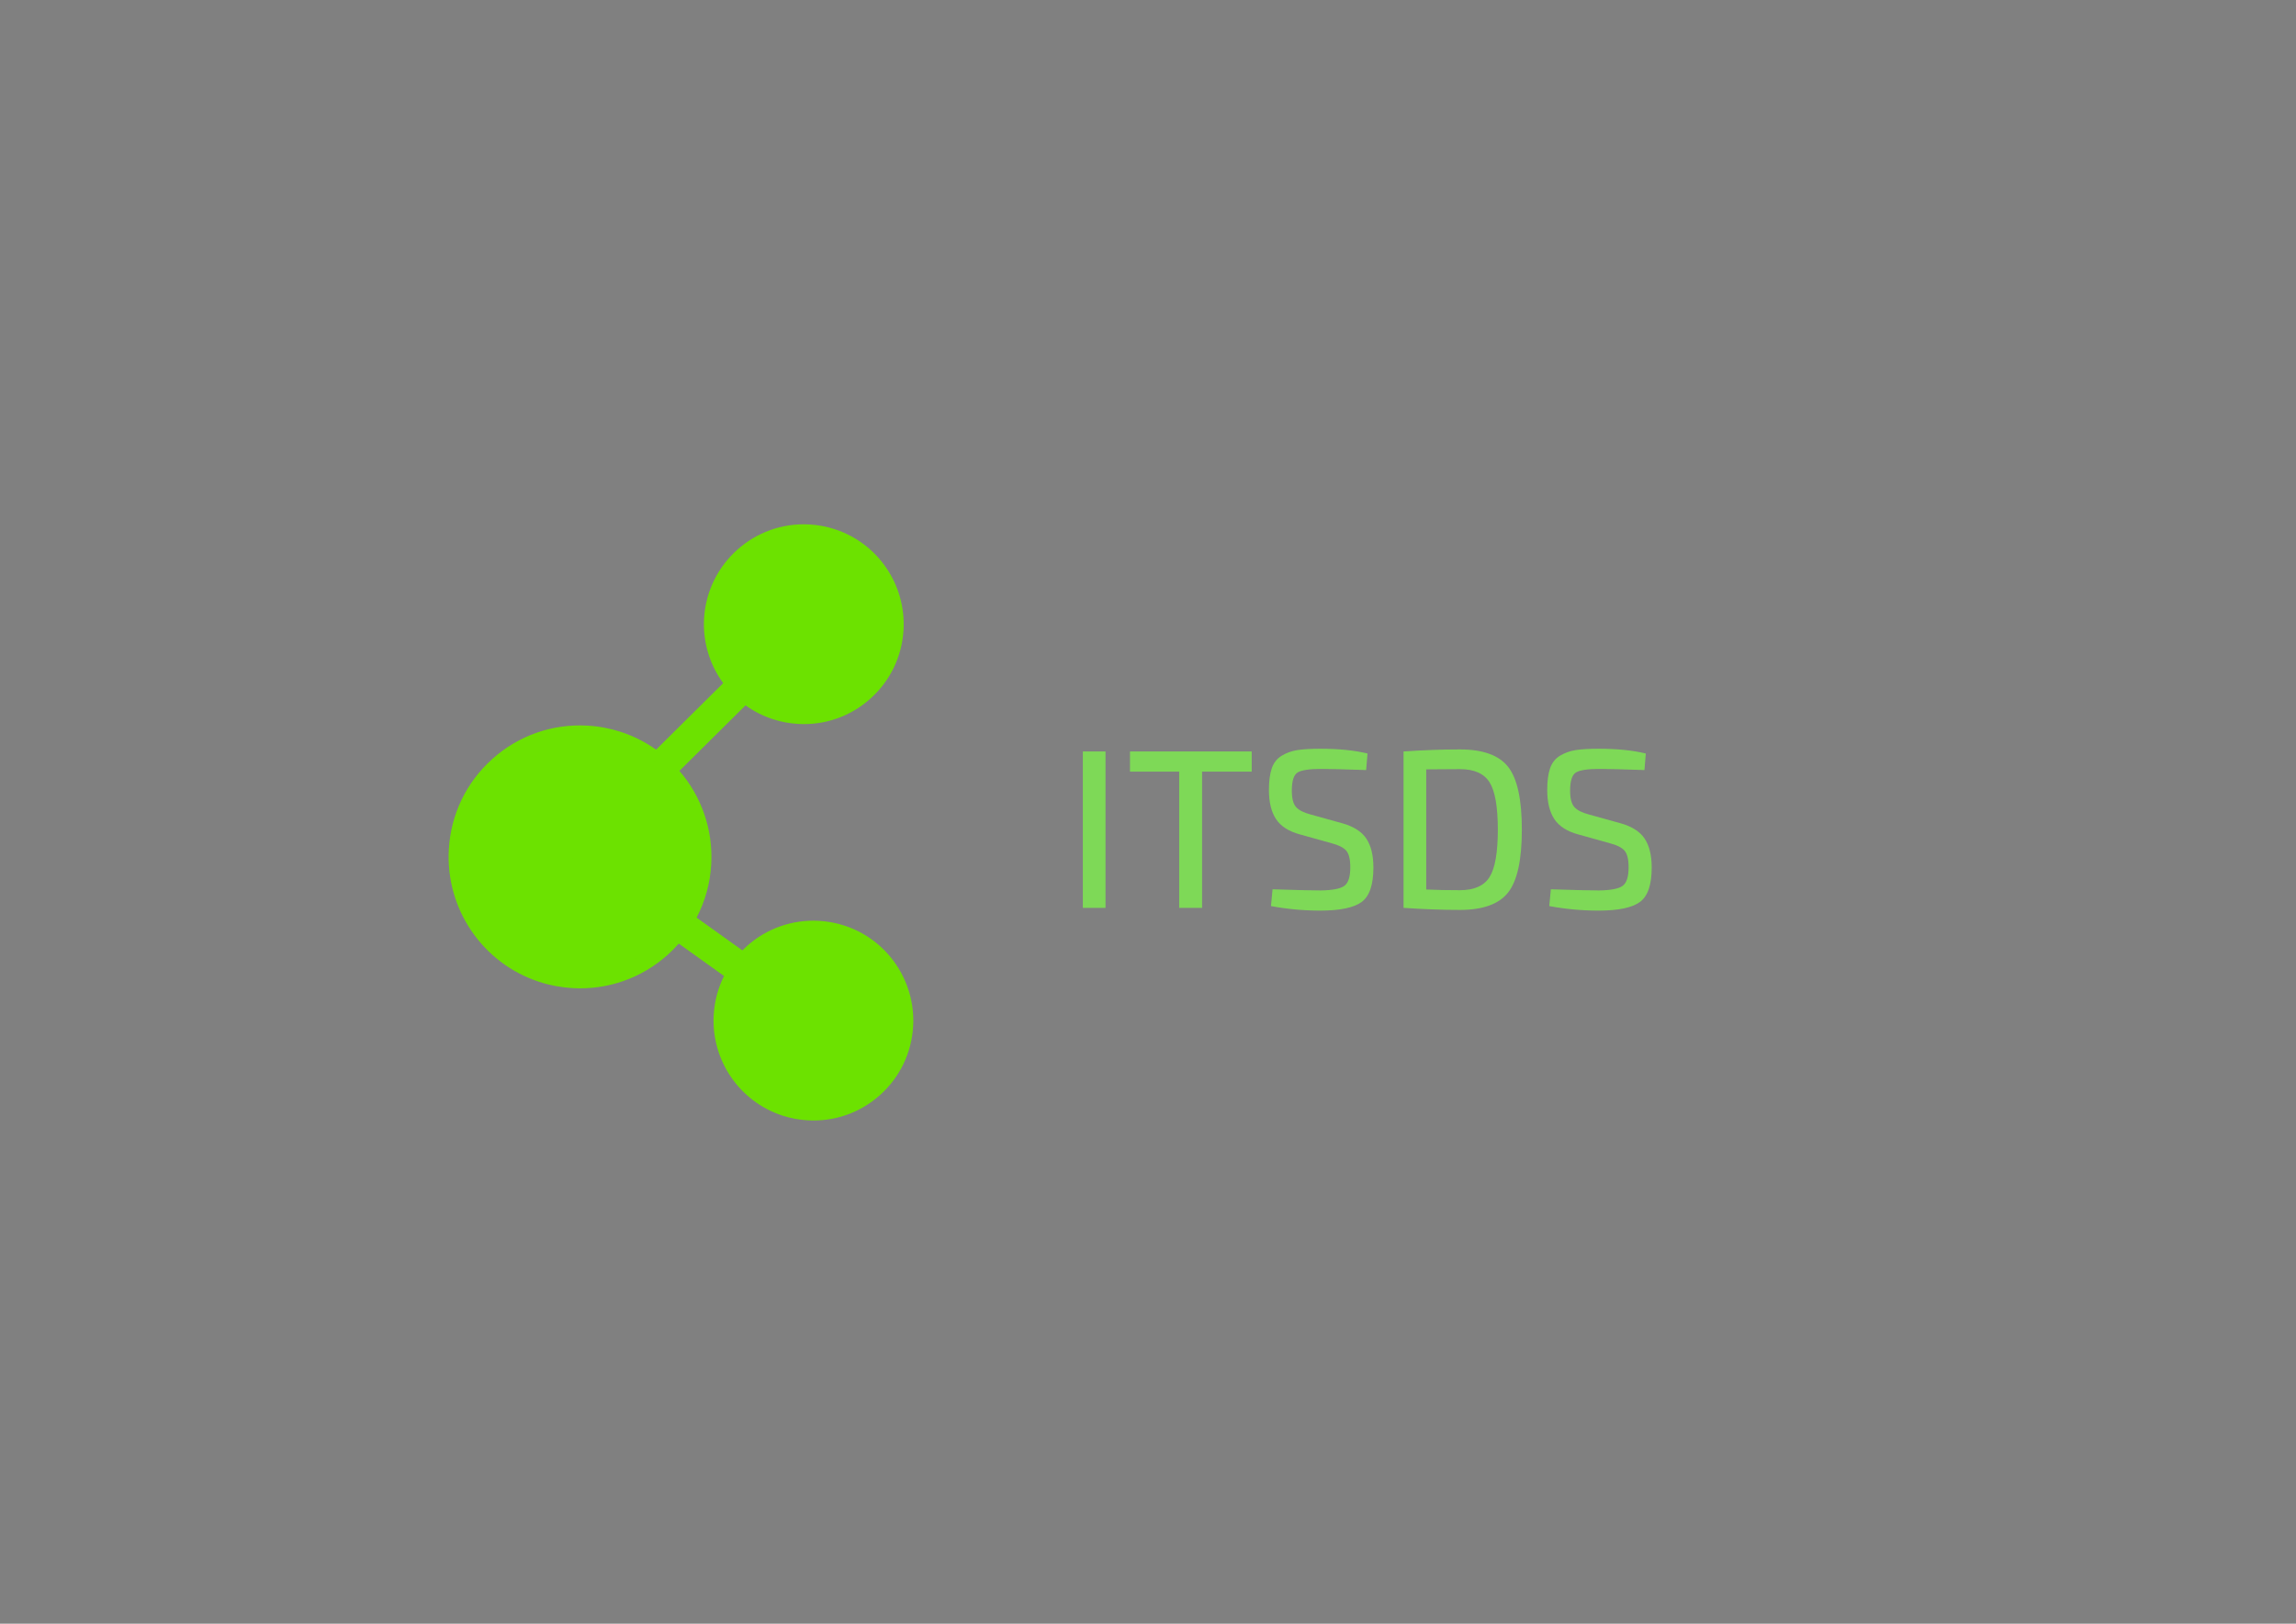 <?xml version="1.0" encoding="UTF-8"?>
<!DOCTYPE svg PUBLIC "-//W3C//DTD SVG 1.1//EN" "http://www.w3.org/Graphics/SVG/1.1/DTD/svg11.dtd">
<!-- Creator: CorelDRAW 2020 (64-Bit) -->
<svg xmlns="http://www.w3.org/2000/svg" xml:space="preserve" width="297mm" height="210mm" version="1.1" style="shape-rendering:geometricPrecision; text-rendering:geometricPrecision; image-rendering:optimizeQuality; fill-rule:evenodd; clip-rule:evenodd"
viewBox="0 0 29700 21000"
 xmlns:xlink="http://www.w3.org/1999/xlink"
 xmlns:xodm="http://www.corel.com/coreldraw/odm/2003">
 <rect x="0" y="0" width="29700" height="21000" fill="#808080" stroke="none"/>
 <defs>
  <style type="text/css">
   <![CDATA[
    .str0 {stroke:black;stroke-width:20;stroke-miterlimit:22.926}
    .fil0 {fill:black}
    .fil3 {fill:white}
    .fil1 {fill:#6CE200;fill-rule:nonzero}
    .fil2 {fill:#7ED957;fill-rule:nonzero}
   ]]>
  </style>
 </defs>
 <g id="Слой_x0020_1">
  <rect class="fil0 str0" x="34082.39" y="-2127.63" width="20274.3" height="19107.84"/>
  <path class="fil1" d="M42226.65 9891.09c32.9,-584.96 -332.51,-1120.14 -888.93,-1301.36 -105.7,-34.41 -216.16,-54.92 -328.08,-61.38 -344.63,-19.39 -676.14,96.45 -933.63,326.36 -20.14,17.98 -39.27,36.51 -58.1,55.6l-592.18 -423.79c110.01,-211.3 175.47,-445.21 189.11,-690.27 25.58,-452.12 -130.21,-881.65 -411.45,-1207.51l855.37 -847.78c105.46,76.01 223.94,136.97 352.66,178.89 105.68,34.43 216.08,55.15 328.08,61.39 344.55,19.6 676.06,-96.22 933.33,-326.23 257.49,-229.92 409.8,-546.25 429.39,-890.76 32.89,-584.86 -332.57,-1119.98 -889.2,-1301.27 -105.68,-34.42 -216.1,-55.04 -328.08,-61.39 -711.17,-40.13 -1322.33,505.96 -1362.82,1217.27 -17.29,306.74 75.15,599.67 247.3,835.03l-867.73 860.17c-137.34,-97.36 -290.57,-175.82 -456.74,-229.95 -139.06,-45.28 -284.21,-72.56 -431.53,-80.78 -453.34,-25.51 -889.63,127.14 -1228.23,429.46 -338.79,302.72 -539.32,718.81 -564.78,1172.17 -43.45,769.6 437.36,1473.79 1169.64,1712.28 139.27,45.35 284.49,72.4 431.96,80.92 453.1,25.44 889.38,-126.97 1228.13,-429.49 51.73,-46.23 99.57,-95.17 144.6,-146.46l585.63 419.05c-77.47,155.24 -123.54,325.93 -133.55,504.33 -33.12,584.89 332.59,1119.92 889.01,1301.15 105.68,34.41 216.08,55.13 328.08,61.37 344.55,19.61 676.13,-96.44 933.34,-326.22 257.49,-229.93 409.79,-546.26 429.4,-890.8z"/>
  <path class="fil1" d="M39411.38 7784.98c-46.28,824.87 -753.02,1456.07 -1578.04,1409.5 -825.1,-46.36 -1456.17,-753.05 -1409.54,-1578.06 46.33,-825.09 753.11,-1456.03 1578.14,-1409.69 825.02,46.55 1456.01,753.22 1409.44,1578.25z"/>
  <path class="fil1" d="M38223.41 7416.39l3009.97 -2983.01c39.84,-39.75 40.13,-104.21 0.77,-144.18 -39.82,-40.02 -104.26,-40.27 -144.29,-0.68l-3009.77 2983.1c-39.81,39.64 -40.3,103.99 -0.72,144.04 39.79,40.09 104.23,40.36 144.04,0.71l0 0.02z"/>
  <path class="fil1" d="M37431.19 7435.03l3446.37 2465.93c45.77,32.76 109.4,22.3 141.94,-23.52 32.76,-45.76 22.3,-109.39 -23.45,-142.15l-3446.37 -2465.93c-45.77,-32.76 -109.4,-22.3 -142.17,23.44 -32.76,45.77 -22.07,109.47 23.68,142.23z"/>
  <path class="fil1" d="M41898.84 4752.78c-34.02,600.03 -547.79,1059.1 -1147.86,1025.06 -600.14,-33.79 -1059.2,-547.57 -1025.4,-1147.71 33.98,-599.94 547.73,-1058.97 1147.87,-1025.13 600.13,33.88 1059.17,547.68 1025.39,1147.78z"/>
  <path class="fil1" d="M42023.27 9879.61c-33.82,600.14 -547.79,1059.13 -1147.88,1025.12 -600.14,-33.82 -1058.91,-547.72 -1025.18,-1147.66 33.81,-600.14 547.79,-1059.13 1147.94,-1025.33 600.14,33.81 1058.92,547.72 1025.12,1147.87z"/>
  <polygon class="fil2" points="44715.15,8360.35 44422.02,8360.35 44422.02,6337.46 44715.15,6337.46 "/>
  <polygon class="fil2" points="46606.09,6598.37 45964.06,6598.37 45964.06,8360.35 45667.95,8360.35 45667.95,6598.37 45031.75,6598.37 45031.75,6337.46 46606.09,6337.46 "/>
  <path class="fil2" d="M47640.93 7524.82l-410.42 -114.37c-144.63,-39.05 -247.75,-105.03 -309.29,-197.85 -61.58,-92.84 -92.37,-218.44 -92.37,-376.76 0,-115.31 12.2,-208.6 36.67,-279.97 24.42,-71.34 66.9,-125.59 127.52,-162.71 60.58,-37.12 127.98,-61.59 202.29,-73.28 74.28,-11.7 173.96,-17.58 299.03,-17.58 238.44,0 441.68,20.52 609.78,61.53l-17.58 214.04c-283.4,-9.78 -476.91,-14.64 -580.48,-14.64 -152.45,0 -254.08,15.14 -304.89,45.42 -50.8,30.29 -76.22,108.93 -76.22,236 0,99.67 18.08,170.02 54.25,211.04 36.14,41.07 99.15,73.34 189.05,96.79l401.67 111.41c150.51,41.08 256.55,107.51 318.09,199.34 61.53,91.87 92.33,216.97 92.33,375.27 0,222.79 -50.8,371.33 -152.45,445.62 -101.63,74.31 -280.47,111.42 -536.47,111.42 -214.99,0 -427.09,-19.55 -636.2,-58.64l20.51 -216.96c304.94,9.77 512.12,14.69 621.56,14.69 152.45,-1.97 254.54,-21.53 306.35,-58.65 51.81,-37.13 77.68,-117.29 77.68,-240.41 0,-103.56 -17.56,-175.43 -52.76,-215.49 -35.2,-40.06 -97.75,-71.81 -187.65,-95.26z"/>
  <path class="fil2" d="M48570.25 8360.35l0 -2022.89c256.02,-17.58 499.35,-26.39 730,-26.39 297.07,0 504.72,75.26 622.98,225.72 118.24,150.51 177.35,421.2 177.35,812.09 0,390.91 -59.11,661.61 -177.35,812.08 -118.26,150.52 -325.91,225.78 -622.98,225.78 -230.65,0 -473.98,-8.81 -730,-26.39zm293.13 -1791.31l0 1553.84c125.1,5.86 270.7,8.81 436.87,8.81 183.69,0 311.21,-56.68 382.57,-170.07 71.35,-113.35 107.01,-317.59 107.01,-612.7 0,-295.11 -35.66,-499.35 -107.01,-612.75 -71.36,-113.34 -198.88,-170.02 -382.57,-170.02 -58.64,0 -136.34,0.47 -233.07,1.44 -96.78,0.95 -164.69,1.45 -203.8,1.45z"/>
  <path class="fil2" d="M51240.94 7524.82l-410.42 -114.37c-144.63,-39.05 -247.75,-105.03 -309.28,-197.85 -61.59,-92.84 -92.38,-218.44 -92.38,-376.76 0,-115.31 12.2,-208.6 36.67,-279.97 24.42,-71.34 66.9,-125.59 127.52,-162.71 60.58,-37.12 127.98,-61.59 202.29,-73.28 74.29,-11.7 173.96,-17.58 299.04,-17.58 238.43,0 441.67,20.52 609.77,61.53l-17.58 214.04c-283.4,-9.78 -476.91,-14.64 -580.48,-14.64 -152.45,0 -254.08,15.14 -304.89,45.42 -50.8,30.29 -76.22,108.93 -76.22,236 0,99.67 18.08,170.02 54.25,211.04 36.15,41.07 99.15,73.34 189.05,96.79l401.67 111.41c150.51,41.08 256.56,107.51 318.09,199.34 61.53,91.87 92.34,216.97 92.34,375.27 0,222.79 -50.81,371.33 -152.46,445.62 -101.63,74.31 -280.47,111.42 -536.47,111.42 -214.99,0 -427.09,-19.55 -636.2,-58.64l20.51 -216.96c304.94,9.77 512.13,14.69 621.56,14.69 152.45,-1.97 254.55,-21.53 306.36,-58.65 51.81,-37.13 77.68,-117.29 77.68,-240.41 0,-103.56 -17.57,-175.43 -52.77,-215.49 -35.19,-40.06 -97.75,-71.81 -187.65,-95.26z"/>
  <rect class="fil3 str0" x="-23072.82" y="-1286.1" width="20274.3" height="19107.84"/>
  <path class="fil1" d="M11812.01 13272.62c32.9,-584.96 -332.51,-1120.14 -888.93,-1301.36 -105.7,-34.41 -216.16,-54.92 -328.08,-61.38 -344.63,-19.39 -676.14,96.45 -933.63,326.36 -20.14,17.98 -39.27,36.51 -58.1,55.6l-592.18 -423.79c110.01,-211.3 175.47,-445.21 189.11,-690.27 25.58,-452.12 -130.21,-881.65 -411.45,-1207.51l855.37 -847.78c105.46,76.01 223.94,136.97 352.66,178.89 105.68,34.43 216.08,55.15 328.08,61.39 344.55,19.6 676.06,-96.22 933.33,-326.23 257.49,-229.92 409.8,-546.25 429.39,-890.76 32.89,-584.86 -332.57,-1119.98 -889.2,-1301.27 -105.68,-34.42 -216.1,-55.04 -328.08,-61.39 -711.17,-40.13 -1322.33,505.96 -1362.82,1217.27 -17.29,306.74 75.15,599.67 247.3,835.03l-867.73 860.17c-137.34,-97.36 -290.57,-175.82 -456.74,-229.95 -139.06,-45.28 -284.21,-72.56 -431.53,-80.78 -453.34,-25.51 -889.63,127.14 -1228.23,429.46 -338.79,302.72 -539.32,718.81 -564.78,1172.17 -43.45,769.6 437.36,1473.79 1169.64,1712.28 139.27,45.35 284.49,72.4 431.96,80.92 453.1,25.44 889.38,-126.97 1228.13,-429.49 51.73,-46.23 99.57,-95.17 144.6,-146.46l585.63 419.05c-77.47,155.24 -123.54,325.93 -133.55,504.33 -33.12,584.89 332.59,1119.92 889.01,1301.15 105.68,34.41 216.08,55.13 328.08,61.37 344.55,19.61 676.13,-96.44 933.34,-326.22 257.49,-229.93 409.79,-546.26 429.4,-890.8z"/>
  <path class="fil1" d="M8996.74 11166.51c-46.28,824.87 -753.02,1456.07 -1578.04,1409.5 -825.1,-46.36 -1456.17,-753.05 -1409.54,-1578.06 46.33,-825.09 753.11,-1456.03 1578.14,-1409.69 825.02,46.55 1456.01,753.22 1409.44,1578.25z"/>
  <path class="fil1" d="M7808.77 10797.92l3009.97 -2983.01c39.84,-39.75 40.13,-104.21 0.77,-144.18 -39.82,-40.02 -104.26,-40.27 -144.29,-0.68l-3009.77 2983.1c-39.81,39.64 -40.3,103.99 -0.72,144.04 39.79,40.09 104.23,40.36 144.04,0.71l0 0.02z"/>
  <path class="fil1" d="M7016.55 10816.56l3446.37 2465.93c45.77,32.76 109.4,22.3 141.94,-23.52 32.76,-45.76 22.3,-109.39 -23.45,-142.15l-3446.37 -2465.93c-45.77,-32.76 -109.4,-22.3 -142.17,23.44 -32.76,45.77 -22.07,109.47 23.68,142.23z"/>
  <path class="fil1" d="M11484.2 8134.31c-34.02,600.03 -547.79,1059.1 -1147.86,1025.06 -600.14,-33.79 -1059.2,-547.57 -1025.4,-1147.71 33.98,-599.94 547.73,-1058.97 1147.87,-1025.13 600.13,33.88 1059.17,547.68 1025.39,1147.78z"/>
  <path class="fil1" d="M11608.63 13261.14c-33.82,600.14 -547.79,1059.13 -1147.88,1025.12 -600.14,-33.82 -1058.91,-547.72 -1025.18,-1147.66 33.81,-600.14 547.79,-1059.13 1147.94,-1025.33 600.14,33.81 1058.92,547.72 1025.12,1147.87z"/>
  <polygon class="fil2" points="14300.51,11741.88 14007.38,11741.88 14007.38,9718.99 14300.51,9718.99 "/>
  <polygon class="fil2" points="16191.45,9979.9 15549.42,9979.9 15549.42,11741.88 15253.31,11741.88 15253.31,9979.9 14617.11,9979.9 14617.11,9718.99 16191.45,9718.99 "/>
  <path class="fil2" d="M17226.29 10906.35l-410.42 -114.37c-144.63,-39.05 -247.75,-105.03 -309.29,-197.85 -61.58,-92.84 -92.37,-218.44 -92.37,-376.76 0,-115.31 12.2,-208.6 36.67,-279.97 24.42,-71.34 66.9,-125.59 127.52,-162.71 60.58,-37.12 127.98,-61.59 202.29,-73.28 74.28,-11.7 173.96,-17.58 299.03,-17.58 238.44,0 441.68,20.52 609.78,61.53l-17.58 214.04c-283.4,-9.78 -476.91,-14.64 -580.48,-14.64 -152.45,0 -254.08,15.14 -304.89,45.42 -50.8,30.29 -76.22,108.93 -76.22,236 0,99.67 18.08,170.02 54.25,211.04 36.14,41.07 99.15,73.34 189.05,96.79l401.67 111.41c150.51,41.08 256.55,107.51 318.09,199.34 61.53,91.87 92.33,216.97 92.33,375.27 0,222.79 -50.8,371.33 -152.45,445.62 -101.63,74.31 -280.47,111.42 -536.47,111.42 -214.99,0 -427.09,-19.55 -636.2,-58.64l20.51 -216.96c304.94,9.77 512.12,14.69 621.56,14.69 152.45,-1.97 254.54,-21.53 306.35,-58.65 51.81,-37.13 77.68,-117.29 77.68,-240.41 0,-103.56 -17.56,-175.43 -52.76,-215.49 -35.2,-40.06 -97.75,-71.81 -187.65,-95.26z"/>
  <path class="fil2" d="M18155.61 11741.88l0 -2022.89c256.02,-17.58 499.35,-26.39 730,-26.39 297.07,0 504.72,75.26 622.98,225.72 118.24,150.51 177.35,421.2 177.35,812.09 0,390.91 -59.11,661.61 -177.35,812.08 -118.26,150.52 -325.91,225.78 -622.98,225.78 -230.65,0 -473.98,-8.81 -730,-26.39zm293.13 -1791.31l0 1553.84c125.1,5.86 270.7,8.81 436.87,8.81 183.69,0 311.21,-56.68 382.57,-170.07 71.35,-113.35 107.01,-317.59 107.01,-612.7 0,-295.11 -35.66,-499.35 -107.01,-612.75 -71.36,-113.34 -198.88,-170.02 -382.57,-170.02 -58.64,0 -136.34,0.47 -233.07,1.44 -96.78,0.95 -164.69,1.45 -203.8,1.45z"/>
  <path class="fil2" d="M20826.3 10906.35l-410.42 -114.37c-144.63,-39.05 -247.75,-105.03 -309.28,-197.85 -61.59,-92.84 -92.38,-218.44 -92.38,-376.76 0,-115.31 12.2,-208.6 36.67,-279.97 24.42,-71.34 66.9,-125.59 127.52,-162.71 60.58,-37.12 127.98,-61.59 202.29,-73.28 74.29,-11.7 173.96,-17.58 299.04,-17.58 238.43,0 441.67,20.52 609.77,61.53l-17.58 214.04c-283.4,-9.78 -476.91,-14.64 -580.48,-14.64 -152.45,0 -254.08,15.14 -304.89,45.42 -50.8,30.29 -76.22,108.93 -76.22,236 0,99.67 18.08,170.02 54.25,211.04 36.15,41.07 99.15,73.34 189.05,96.79l401.67 111.41c150.51,41.08 256.56,107.51 318.09,199.34 61.53,91.87 92.34,216.97 92.34,375.27 0,222.79 -50.81,371.33 -152.46,445.62 -101.63,74.31 -280.47,111.42 -536.47,111.42 -214.99,0 -427.09,-19.55 -636.2,-58.64l20.51 -216.96c304.94,9.77 512.13,14.69 621.56,14.69 152.45,-1.97 254.55,-21.53 306.36,-58.65 51.81,-37.13 77.68,-117.29 77.68,-240.41 0,-103.56 -17.57,-175.43 -52.77,-215.49 -35.19,-40.06 -97.75,-71.81 -187.65,-95.26z"/>
 </g>
</svg>
